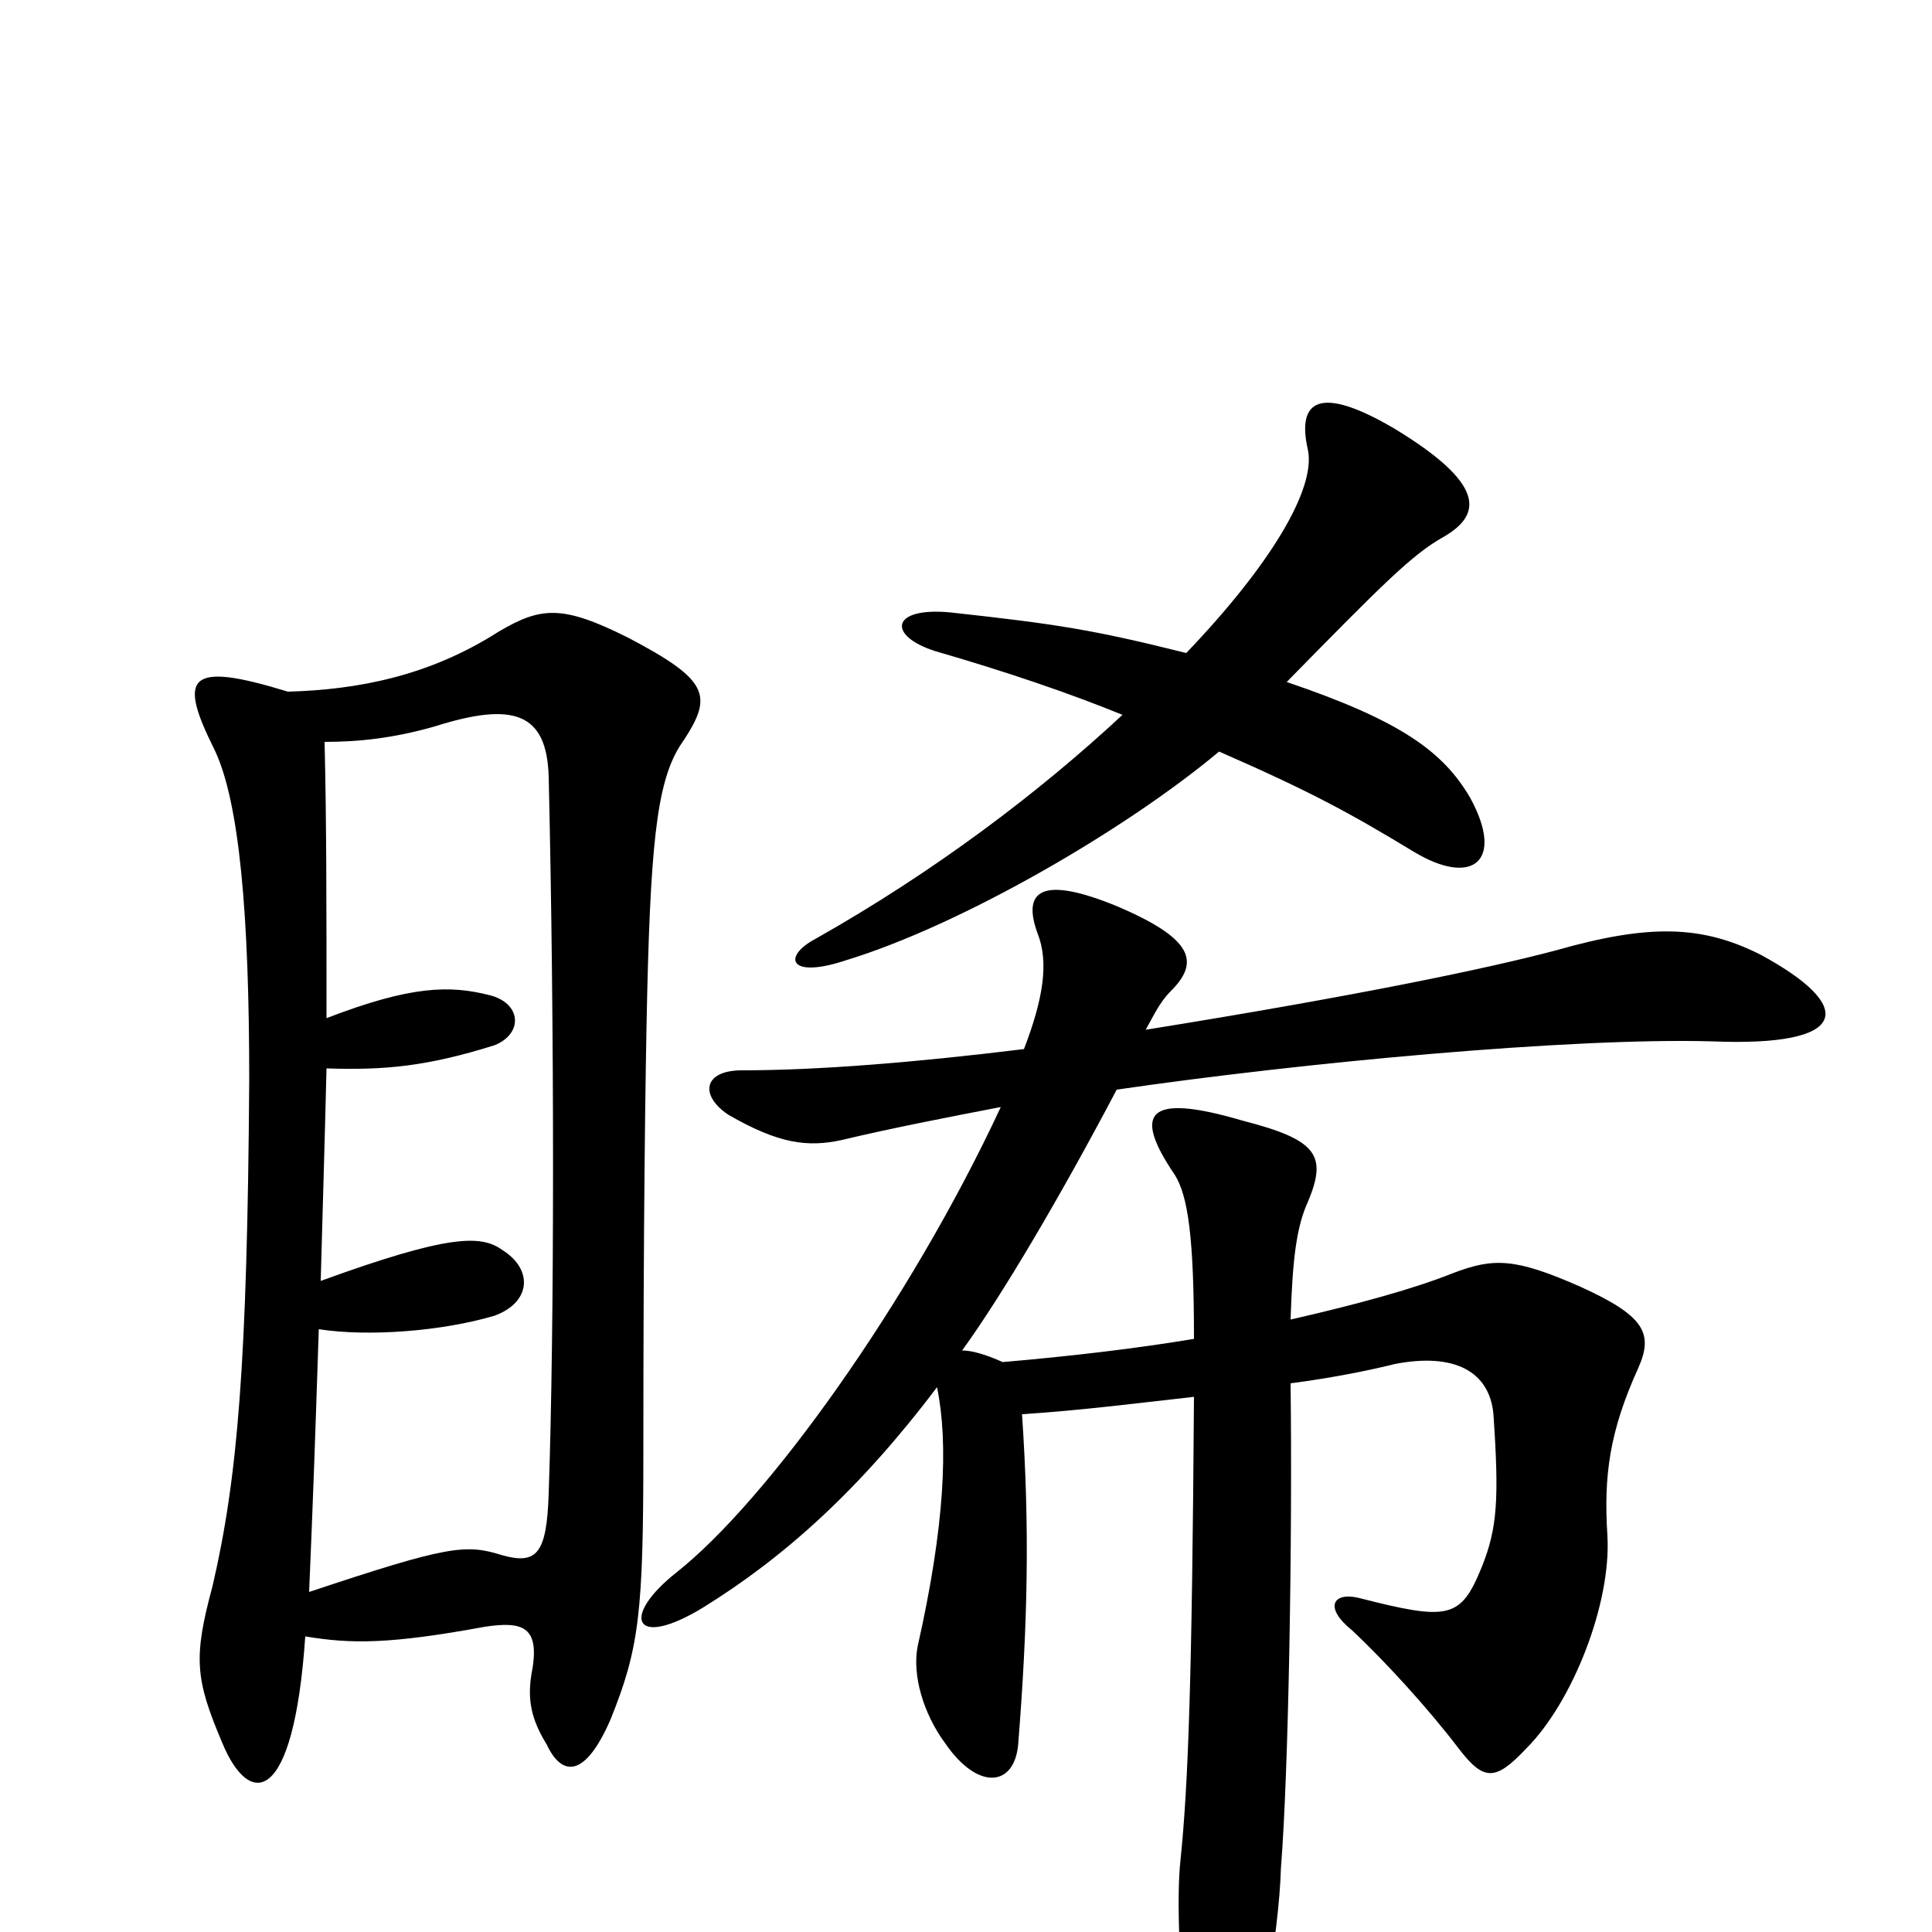 <svg xmlns="http://www.w3.org/2000/svg" viewBox="0 -1000 1000 1000">
	<path fill="#000000" d="M530 -457C473 -450 423 -446 384 -446C364 -446 362 -433 377 -423C403 -408 418 -406 436 -410C461 -416 492 -422 518 -427C471 -326 397 -223 350 -186C321 -163 328 -146 364 -168C406 -194 445 -229 485 -282C491 -253 489 -210 475 -148C472 -133 478 -113 489 -98C506 -73 525 -75 527 -97C532 -160 533 -209 529 -268C560 -270 591 -274 618 -277C617 -129 615 -76 611 -37C609 -19 610 20 616 76C619 106 632 107 645 75C651 61 662 2 663 -33C667 -83 669 -204 668 -284C691 -287 710 -291 722 -294C753 -300 771 -290 773 -268C776 -224 775 -209 767 -189C756 -162 750 -161 703 -173C690 -176 685 -168 700 -156C717 -140 739 -116 755 -95C768 -78 774 -78 790 -95C814 -119 834 -170 832 -205C830 -236 833 -259 848 -292C856 -310 851 -319 818 -334C784 -349 773 -349 752 -341C732 -333 703 -325 668 -317C669 -348 671 -365 677 -378C687 -402 682 -410 643 -420C592 -435 587 -423 608 -392C615 -381 618 -359 618 -307C588 -302 554 -298 519 -295C510 -299 503 -301 498 -301C519 -330 549 -381 578 -436C674 -450 813 -463 886 -461C958 -458 961 -479 911 -506C881 -521 854 -522 805 -508C771 -499 705 -485 593 -467C597 -474 600 -481 606 -487C621 -502 618 -514 578 -531C539 -547 529 -539 537 -517C543 -502 540 -483 530 -457ZM631 -611C679 -590 699 -579 732 -559C762 -541 779 -554 761 -587C747 -611 725 -627 666 -647C716 -698 731 -713 747 -722C768 -734 768 -750 722 -778C683 -801 671 -793 677 -767C681 -747 658 -708 614 -662C566 -674 547 -677 492 -683C461 -686 459 -671 484 -663C522 -652 554 -641 581 -630C538 -590 484 -549 422 -514C405 -505 408 -493 438 -503C497 -521 582 -570 631 -611ZM158 -153C182 -149 202 -149 251 -158C271 -161 280 -158 275 -133C273 -120 275 -110 283 -97C291 -80 303 -80 316 -110C331 -147 333 -166 333 -249C333 -367 334 -443 335 -486C337 -571 341 -599 354 -617C369 -640 367 -648 325 -670C291 -687 280 -686 258 -673C222 -650 185 -643 149 -642C97 -658 92 -650 111 -612C124 -585 129 -526 129 -441C128 -294 123 -235 110 -179C100 -142 101 -131 115 -98C129 -64 152 -65 158 -153ZM168 -616C186 -616 204 -618 225 -624C266 -637 283 -631 284 -598C287 -469 287 -313 284 -227C283 -196 278 -190 260 -195C241 -201 232 -200 160 -176C162 -223 163 -251 165 -312C191 -308 229 -311 256 -319C275 -326 276 -343 260 -353C249 -361 232 -361 166 -337C167 -374 168 -406 169 -447C199 -446 221 -448 256 -459C271 -465 270 -481 253 -485C233 -490 213 -490 169 -473C169 -531 169 -575 168 -616Z"/>
</svg>